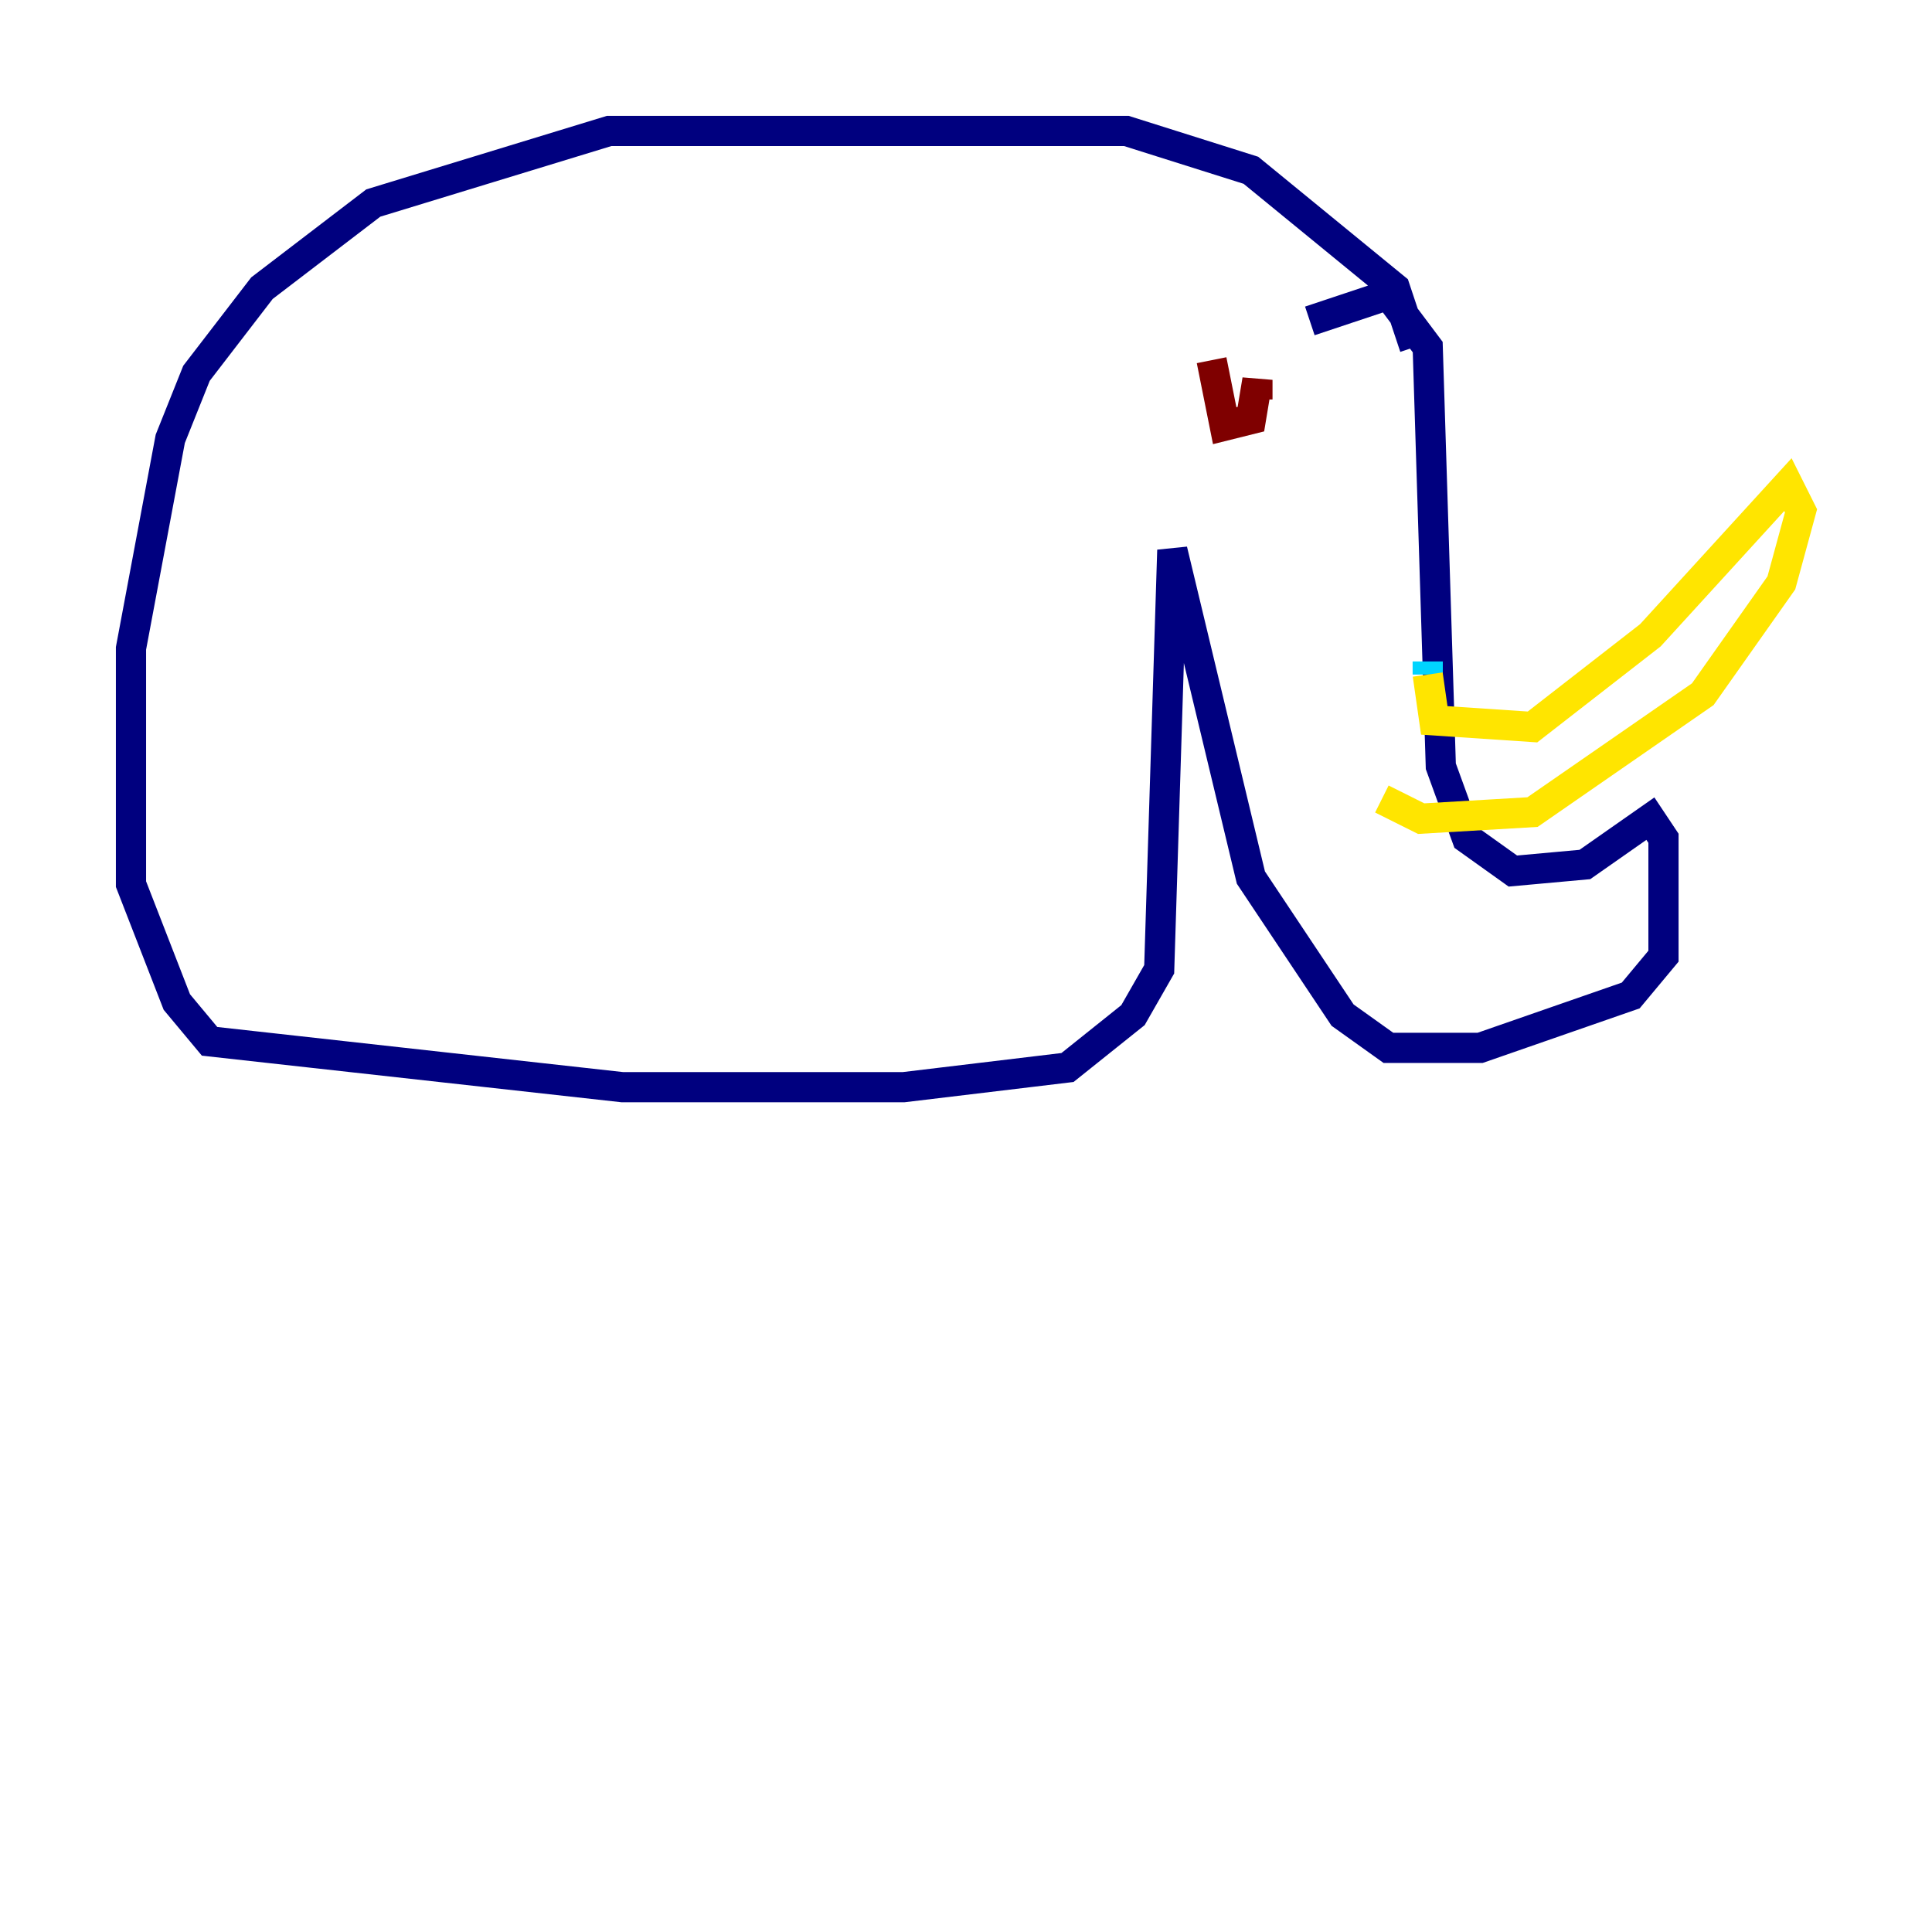 <?xml version="1.0" encoding="utf-8" ?>
<svg baseProfile="tiny" height="128" version="1.2" viewBox="0,0,128,128" width="128" xmlns="http://www.w3.org/2000/svg" xmlns:ev="http://www.w3.org/2001/xml-events" xmlns:xlink="http://www.w3.org/1999/xlink"><defs /><polyline fill="none" points="86.78,21.261 91.986,19.525 94.59,22.997 95.458,50.766 97.193,55.539 100.231,57.709 105.003,57.275 109.342,54.237 110.21,55.539 110.21,63.349 108.041,65.953 98.061,69.424 91.986,69.424 88.949,67.254 82.875,58.142 77.668,36.447 76.8,64.217 75.064,67.254 70.725,70.725 59.878,72.027 41.22,72.027 13.885,68.99 11.715,66.386 8.678,58.576 8.678,42.956 11.281,29.071 13.017,24.732 17.356,19.091 24.732,13.451 40.352,8.678 74.63,8.678 82.875,11.281 92.42,19.091 93.722,22.997" stroke="#00007f" stroke-width="2" /><polyline fill="none" points="94.59,43.824 94.59,44.691" stroke="#00d4ff" stroke-width="2" /><polyline fill="none" points="94.59,44.691 95.024,47.729 101.532,48.163 109.342,42.088 118.454,32.108 119.322,33.844 118.02,38.617 112.814,45.993 101.532,53.803 94.156,54.237 91.552,52.936" stroke="#ffe500" stroke-width="2" /><polyline fill="none" points="80.271,23.864 81.139,28.203 82.875,27.77 83.308,25.166 83.308,26.468" stroke="#7f0000" stroke-width="2" /></svg>